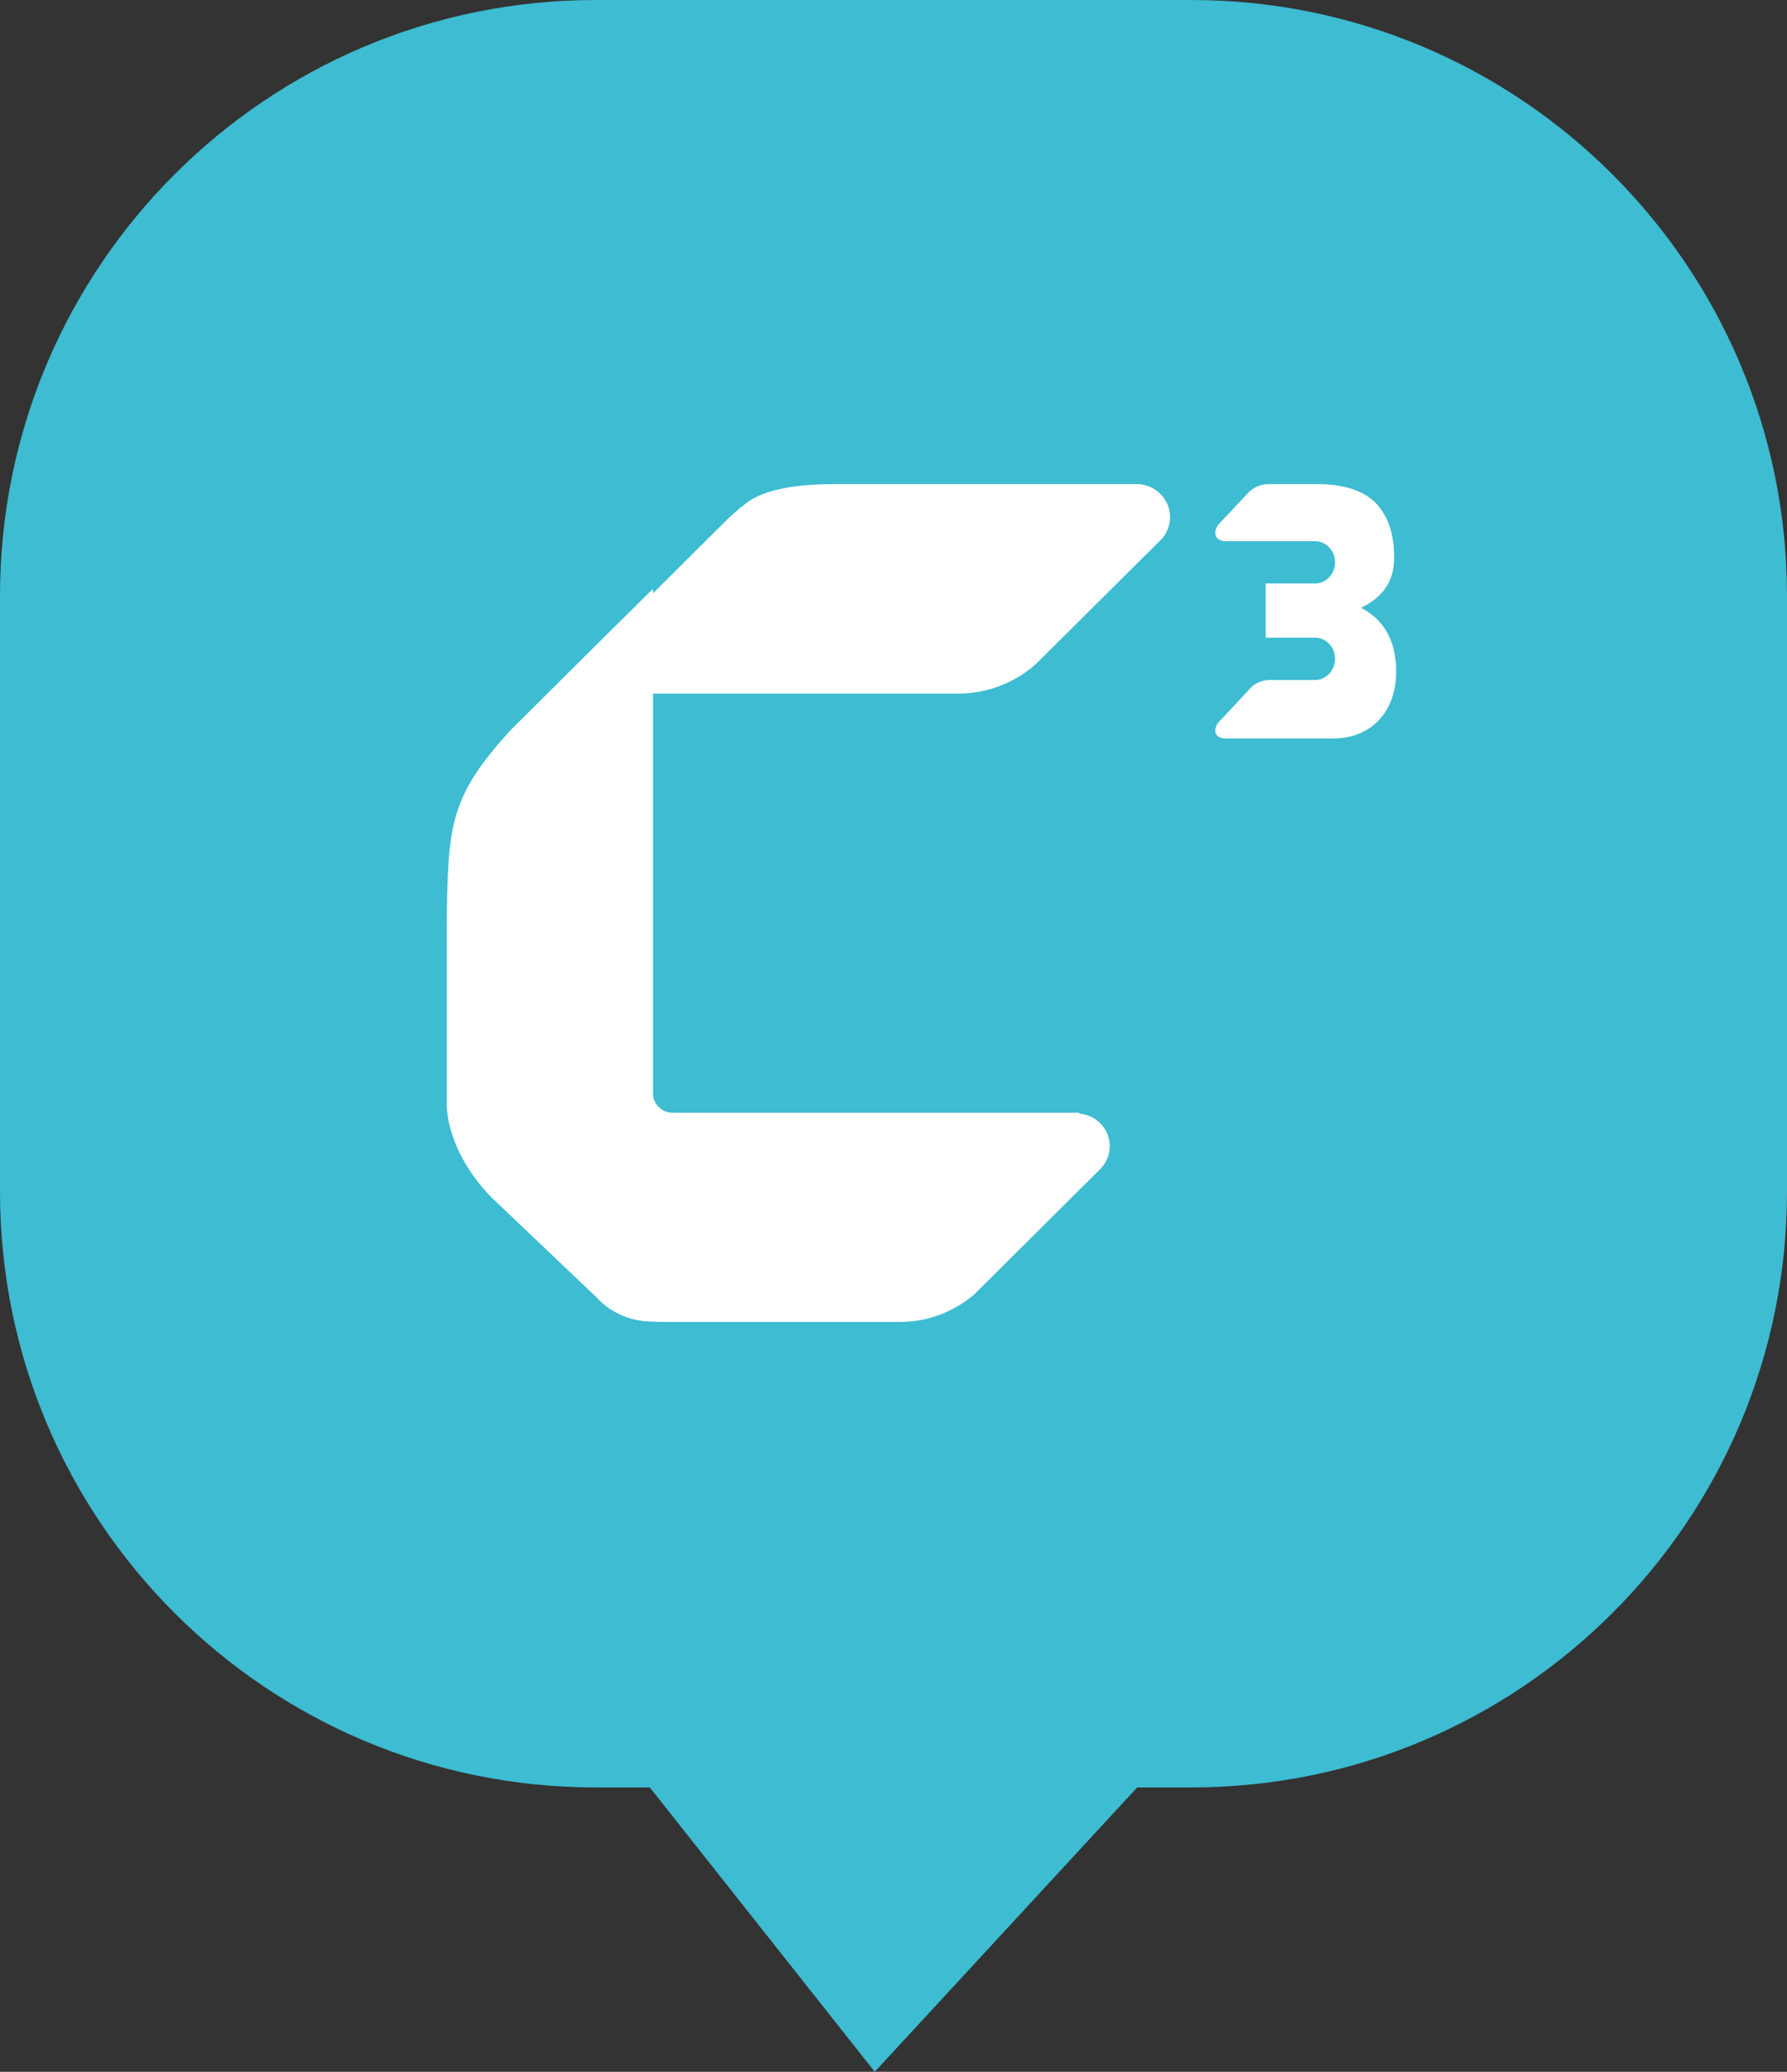 <svg width="44" height="51" viewBox="0 0 44 51" fill="none" xmlns="http://www.w3.org/2000/svg">
    <rect x="0" y="0" width="44" height="51" fill="#333333" stroke="none"/>
    <path d="M0 14.667C0 6.566 6.566 0 14.667 0H29.333C37.434 0 44 6.566 44 14.667V29.333C44 37.434 37.434 44 29.333 44H14.667C6.566 44 0 37.434 0 29.333V14.667Z" fill="#3DBCD2"/>
    <path d="M18.274 12.473C18.721 12.03 19.658 11.925 20.446 11.917H27.198C27.198 11.917 27.294 11.917 27.364 11.917H28.03C28.468 11.943 28.809 12.299 28.809 12.725C28.809 12.925 28.739 13.117 28.608 13.265L28.573 13.299L25.543 16.308C25.482 16.369 24.798 17.047 23.66 17.073H13.597L17.941 12.752L18.265 12.464L18.274 12.473Z" fill="white"/>
    <path d="M26.577 27.393C26.577 27.393 26.543 27.393 26.525 27.393H16.558C16.297 27.393 16.079 27.177 16.079 26.918V16.198V16.181V14.493L14.879 15.679C14.879 15.679 14.862 15.687 14.862 15.696L12.548 17.997C12.548 17.997 12.513 18.032 12.496 18.058C12.322 18.248 11.704 18.932 11.418 19.572C11.078 20.325 11 20.965 11 23.145C11 23.163 11 23.171 11 23.189V27.186C11 27.298 11.009 28.328 12.07 29.444C12.087 29.461 12.096 29.47 12.113 29.487L14.688 31.936C14.818 32.083 15.166 32.411 15.749 32.507L15.853 32.524C15.897 32.524 16.21 32.541 16.236 32.541H22.168C23.116 32.541 23.751 32.065 23.985 31.866C23.994 31.858 24.012 31.849 24.02 31.832L27.09 28.778C27.09 28.778 27.099 28.769 27.108 28.76C27.247 28.613 27.325 28.414 27.325 28.215C27.325 27.791 26.995 27.445 26.569 27.411L26.577 27.393Z" fill="white"/>
    <path d="M34.367 16.314C34.318 15.689 34.032 15.229 33.509 14.961C34.048 14.709 34.326 14.302 34.326 13.747C34.334 13.174 34.187 12.723 33.893 12.402C33.599 12.09 33.125 11.925 32.48 11.917H31.247C31.043 11.917 30.855 11.995 30.724 12.142C30.667 12.203 30.308 12.585 30.022 12.888C29.916 13.001 29.858 13.217 30.046 13.296C30.079 13.313 30.112 13.313 30.144 13.322H32.382C32.652 13.322 32.872 13.556 32.872 13.842C32.872 14.128 32.652 14.362 32.382 14.362H31.165V15.698H32.382C32.652 15.698 32.872 15.932 32.872 16.218C32.872 16.504 32.652 16.739 32.382 16.739H31.247C31.059 16.747 30.887 16.825 30.765 16.964C30.708 17.025 30.324 17.441 30.03 17.753C29.916 17.857 29.85 18.083 30.055 18.161C30.087 18.169 30.12 18.178 30.152 18.178H32.831C33.721 18.178 34.334 17.571 34.375 16.634V16.314H34.367Z" fill="white"/>
    <path d="M21.538 51L16 44H28L21.538 51Z" fill="#3DBCD2"/>
</svg>
